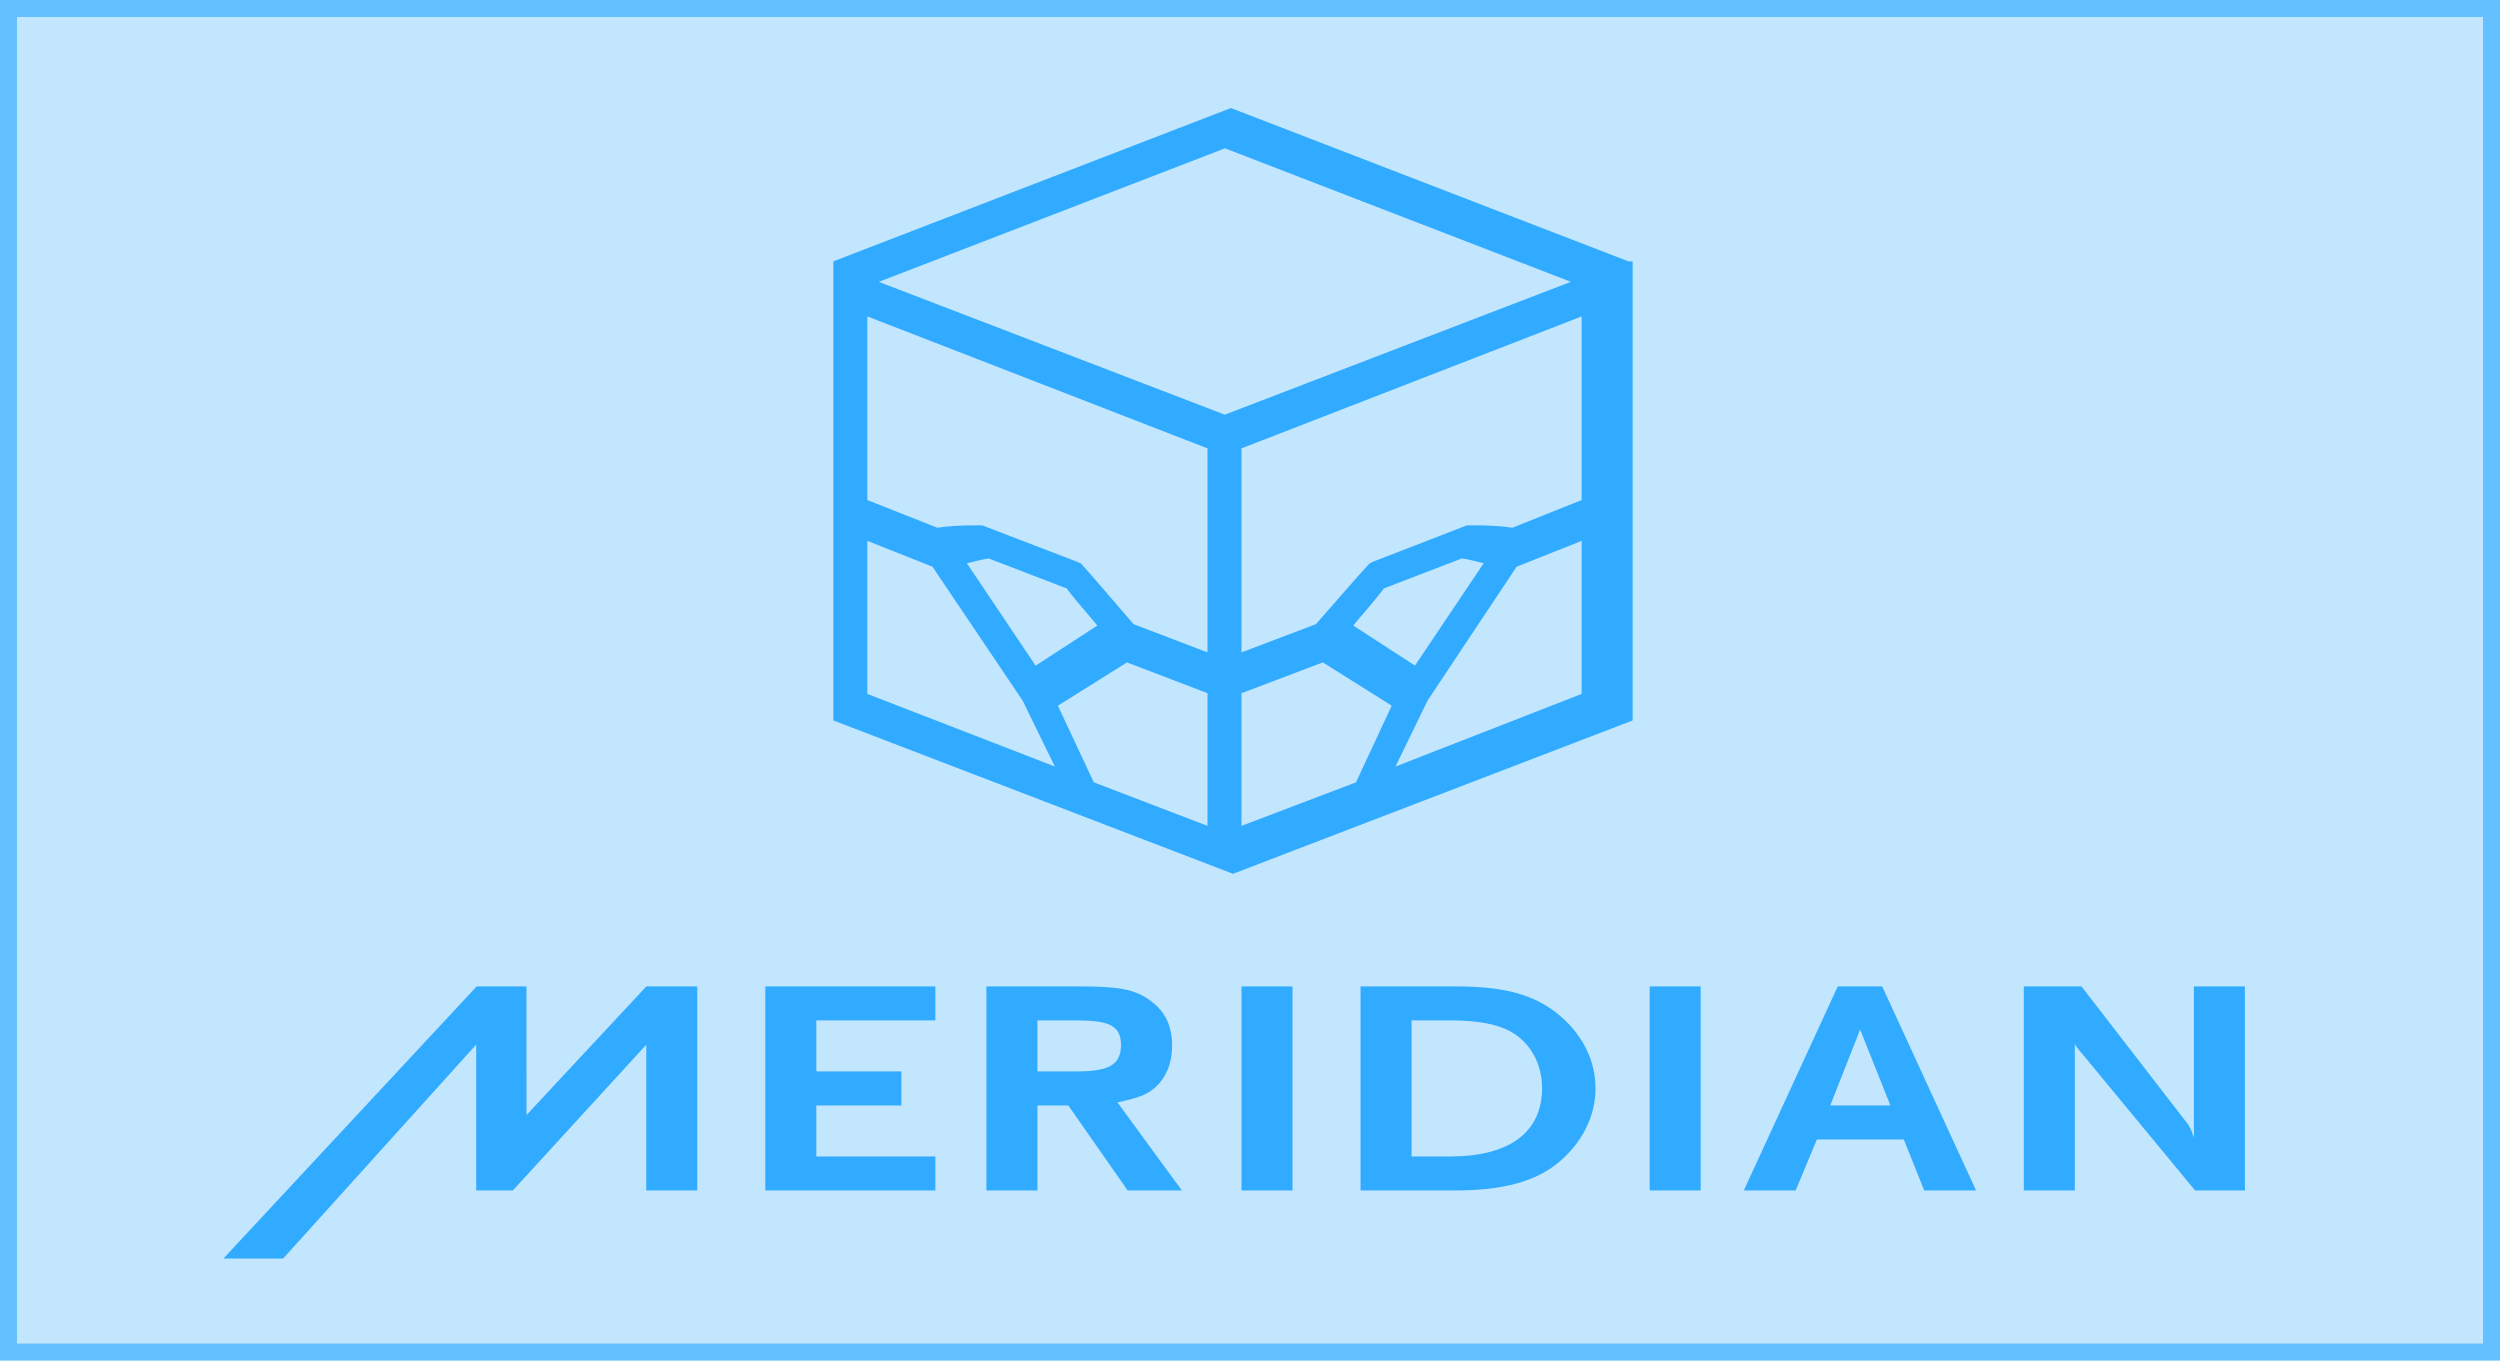 <?xml version="1.0" encoding="utf-8"?>
<!-- Generator: Adobe Illustrator 15.1.0, SVG Export Plug-In  -->
<!DOCTYPE svg PUBLIC "-//W3C//DTD SVG 1.1//EN" "http://www.w3.org/Graphics/SVG/1.1/DTD/svg11.dtd">
<svg version="1.1"
	 xmlns="http://www.w3.org/2000/svg" xmlns:xlink="http://www.w3.org/1999/xlink" xmlns:a="http://ns.adobe.com/AdobeSVGViewerExtensions/3.0/"
	 x="0px" y="0px" width="147px" height="80px" viewBox="0 0 147 80" overflow="visible" enable-background="new 0 0 147 80"
	 xml:space="preserve">
<defs>
</defs>
<g>
	<rect opacity="0.29" fill="#31ABFF" width="147" height="80"/>
	<g opacity="0.64">
		<path fill="#31ABFF" d="M146,1v78H1V1H146 M147,0H0v80h147V0L147,0z"/>
	</g>
</g>
<path fill="#31ABFF" d="M95.752,15.368L72.377,6.353L49,15.368l0,0l0,0v26.994l23.5,9.018L96,42.362v-26.99L95.752,15.368z
	 M51,40.802v-8.998l3.828,1.518l5.301,7.873l1.896,3.877L51,40.802z M56.85,33.116c0.487-0.098,0.78-0.205,1.29-0.277l4.58,1.76
	c0.628,0.842,1.309,1.568,1.803,2.184l-3.627,2.357L56.85,33.116z M71,48.56l-6.686-2.559l-2.11-4.506l4.063-2.545L71,40.761V48.56z
	 M71,38.36l-4.34-1.658c-0.799-0.904-2.544-2.979-3.101-3.568l-0.254-0.113l-5.54-2.127c0,0-1.559-0.043-2.646,0.139L51,29.403
	V18.606l20,7.758V38.36z M51.673,16.573l20.354-7.852l20.338,7.85l-20.348,7.812L51.673,16.573z M79.732,46.001L73,48.56v-7.799
	l4.783-1.811l4.049,2.545L79.732,46.001z M79.571,36.782c0.493-0.615,1.174-1.342,1.803-2.184l4.579-1.76
	c0.431,0.043,0.802,0.18,1.29,0.277l-4.045,6.023L79.571,36.782z M93,40.802l-10.945,4.27l1.886-3.877l5.237-7.873L93,31.804V40.802
	z M93,29.403l-4.072,1.629c-1.088-0.182-2.679-0.139-2.679-0.139l-5.496,2.127l-0.227,0.113c-0.559,0.59-2.353,2.664-3.149,3.568
	L73,38.36V26.364l20-7.758V29.403z"/>
<path fill="#31ABFF" d="M48,65h5v-2h-5v-3h7v-2H45v12h10v-2h-7V65z M68.089,63.786c0.554-0.598,0.83-1.361,0.83-2.316
	c0-1.158-0.416-1.995-1.248-2.61C66.769,58.17,65.753,58,63.534,58H58v12h3v-5h1.816l3.491,5h3.189l-3.789-5.179
	C66.976,64.542,67.508,64.382,68.089,63.786z M63.257,63H61v-3h2.257c1.894,0,2.657,0.27,2.657,1.443
	C65.914,62.674,65.106,63,63.257,63z M73,70h3V58h-3V70z M91.76,59.754C90.259,58.467,88.454,58,85.564,58H80v12h5.542
	c2.75,0,4.762-0.494,6.172-1.707c1.34-1.158,2.102-2.665,2.102-4.308C93.815,62.382,93.076,60.891,91.76,59.754z M85.263,68H83v-8
	h2.263c1.666,0,2.847,0.226,3.654,0.708c1.088,0.652,1.756,1.866,1.756,3.264C90.673,66.604,88.731,68,85.263,68z M97,70h3V58h-3V70
	z M108.059,58l-5.524,12h3.049l1.249-3h5.11l1.201,3h3.049l-5.521-12H108.059z M107.62,65l1.756-4.461L111.154,65H107.62z
	 M30.961,65.561L30.956,58H28.03L13.137,74h3.513L28,61.423V70h2.153L38,61.431V70h3V58h-2.994L30.961,65.561z M129,58v8.909
	c0,0-0.171-0.608-0.394-0.864L122.39,58H119v12h3v-8.704c0,0.205,0.174,0.345,0.619,0.892L129.072,70H132V58H129z"/>
</svg>
